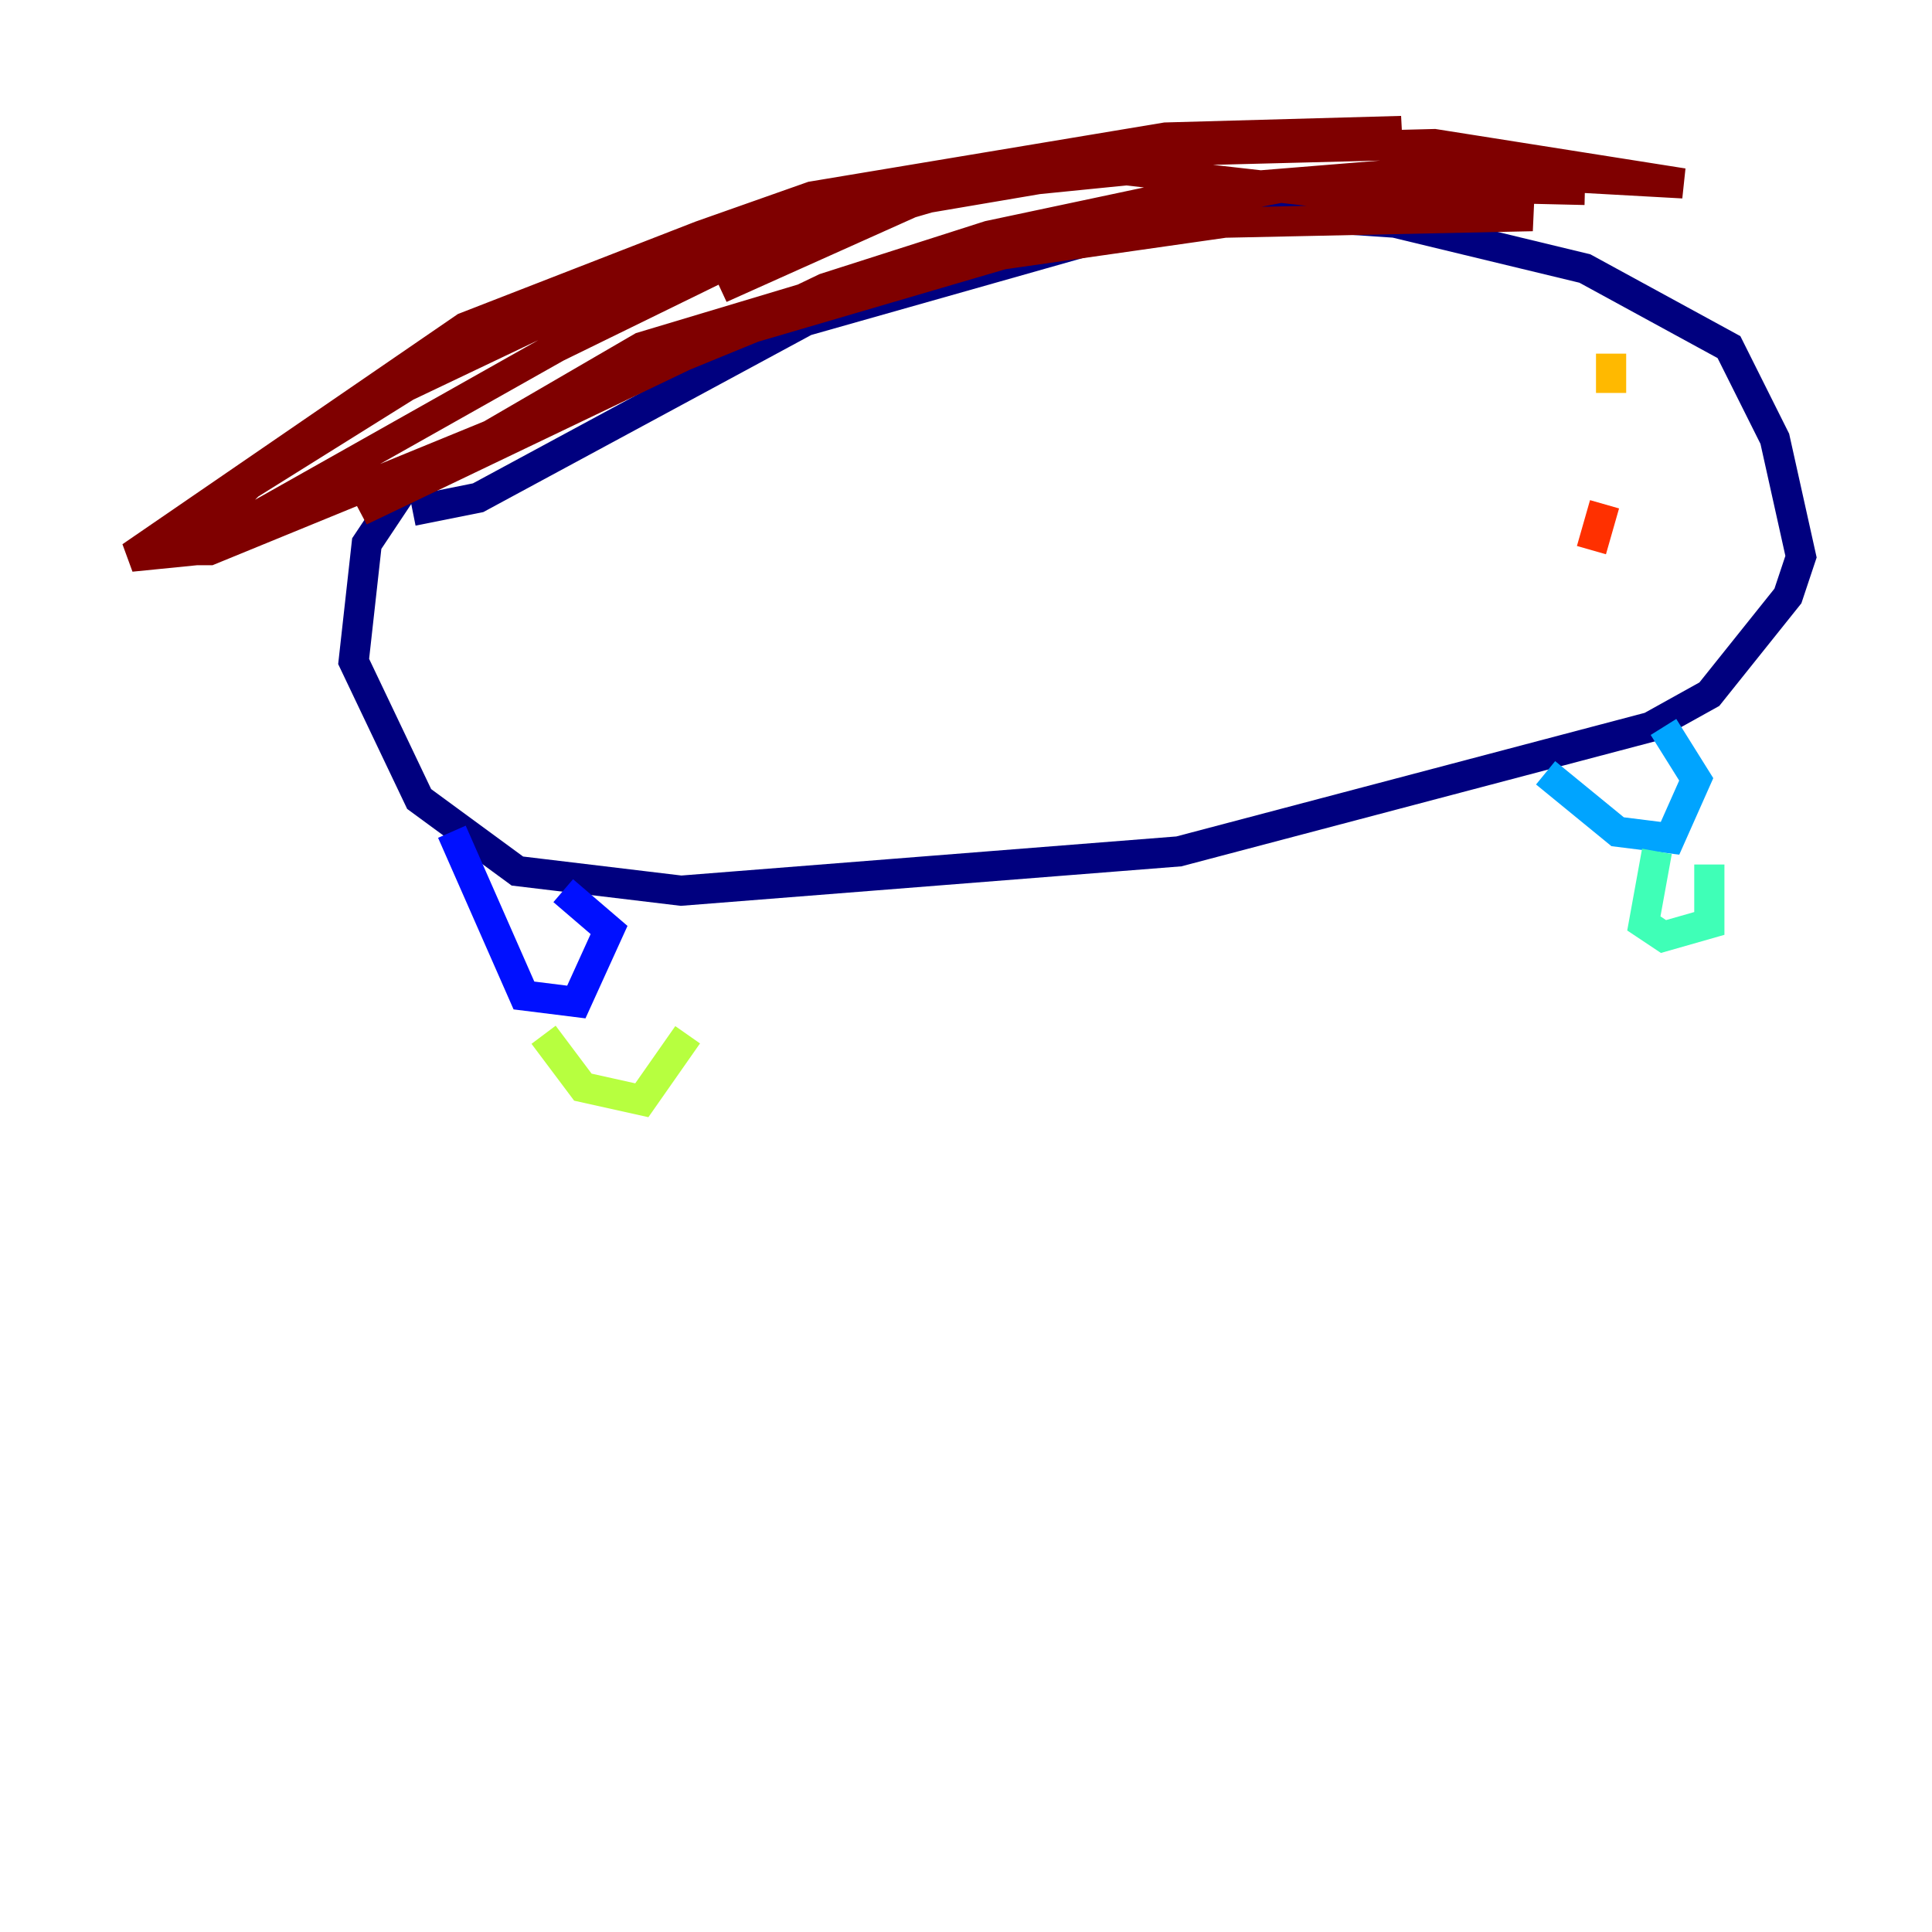 <?xml version="1.0" encoding="utf-8" ?>
<svg baseProfile="tiny" height="128" version="1.2" viewBox="0,0,128,128" width="128" xmlns="http://www.w3.org/2000/svg" xmlns:ev="http://www.w3.org/2001/xml-events" xmlns:xlink="http://www.w3.org/1999/xlink"><defs /><polyline fill="none" points="27.336,33.844 31.675,32.976 53.37,21.261 79.403,13.885 92.42,14.752 105.003,17.79 114.549,22.997 117.586,29.071 119.322,36.881 118.454,39.485 113.248,45.993 109.342,48.163 78.102,56.407 45.125,59.01 34.278,57.709 27.77,52.936 23.43,43.824 24.298,36.014 26.902,32.108" stroke="#00007f" stroke-width="2" /><polyline fill="none" points="29.939,55.105 34.712,65.953 38.183,66.386 40.352,61.614 37.315,59.01" stroke="#0010ff" stroke-width="2" /><polyline fill="none" points="102.4,51.2 107.173,55.105 110.644,55.539 112.38,51.634 110.21,48.163" stroke="#00a4ff" stroke-width="2" /><polyline fill="none" points="109.776,56.407 108.909,61.18 110.21,62.047 113.248,61.18 113.248,57.275" stroke="#3fffb7" stroke-width="2" /><polyline fill="none" points="36.014,68.556 38.617,72.027 42.522,72.895 45.559,68.556" stroke="#b7ff3f" stroke-width="2" /><polyline fill="none" points="106.739,26.034 106.739,23.43" stroke="#ffb900" stroke-width="2" /><polyline fill="none" points="105.437,36.447 106.305,33.41" stroke="#ff3000" stroke-width="2" /><polyline fill="none" points="82.441,9.546 59.444,13.451 47.729,19.091 60.312,13.451 70.725,10.414 92.854,8.678 77.234,9.112 53.803,13.017 46.427,15.62 30.807,21.695 8.678,36.881 13.017,36.447 36.881,22.997 57.275,13.017 74.63,11.281 101.532,14.319 81.139,14.752 59.878,17.79 42.522,22.997 23.864,33.844 54.671,19.091 65.519,15.62 79.837,12.583 95.891,11.281 111.512,12.149 95.024,9.546 78.102,9.98 54.671,14.319 45.125,16.922 26.902,25.6 16.488,32.108 12.149,36.447 13.885,36.447 49.898,21.695 75.064,14.319 86.346,12.149 105.003,12.583" stroke="#7f0000" stroke-width="2" /></svg>